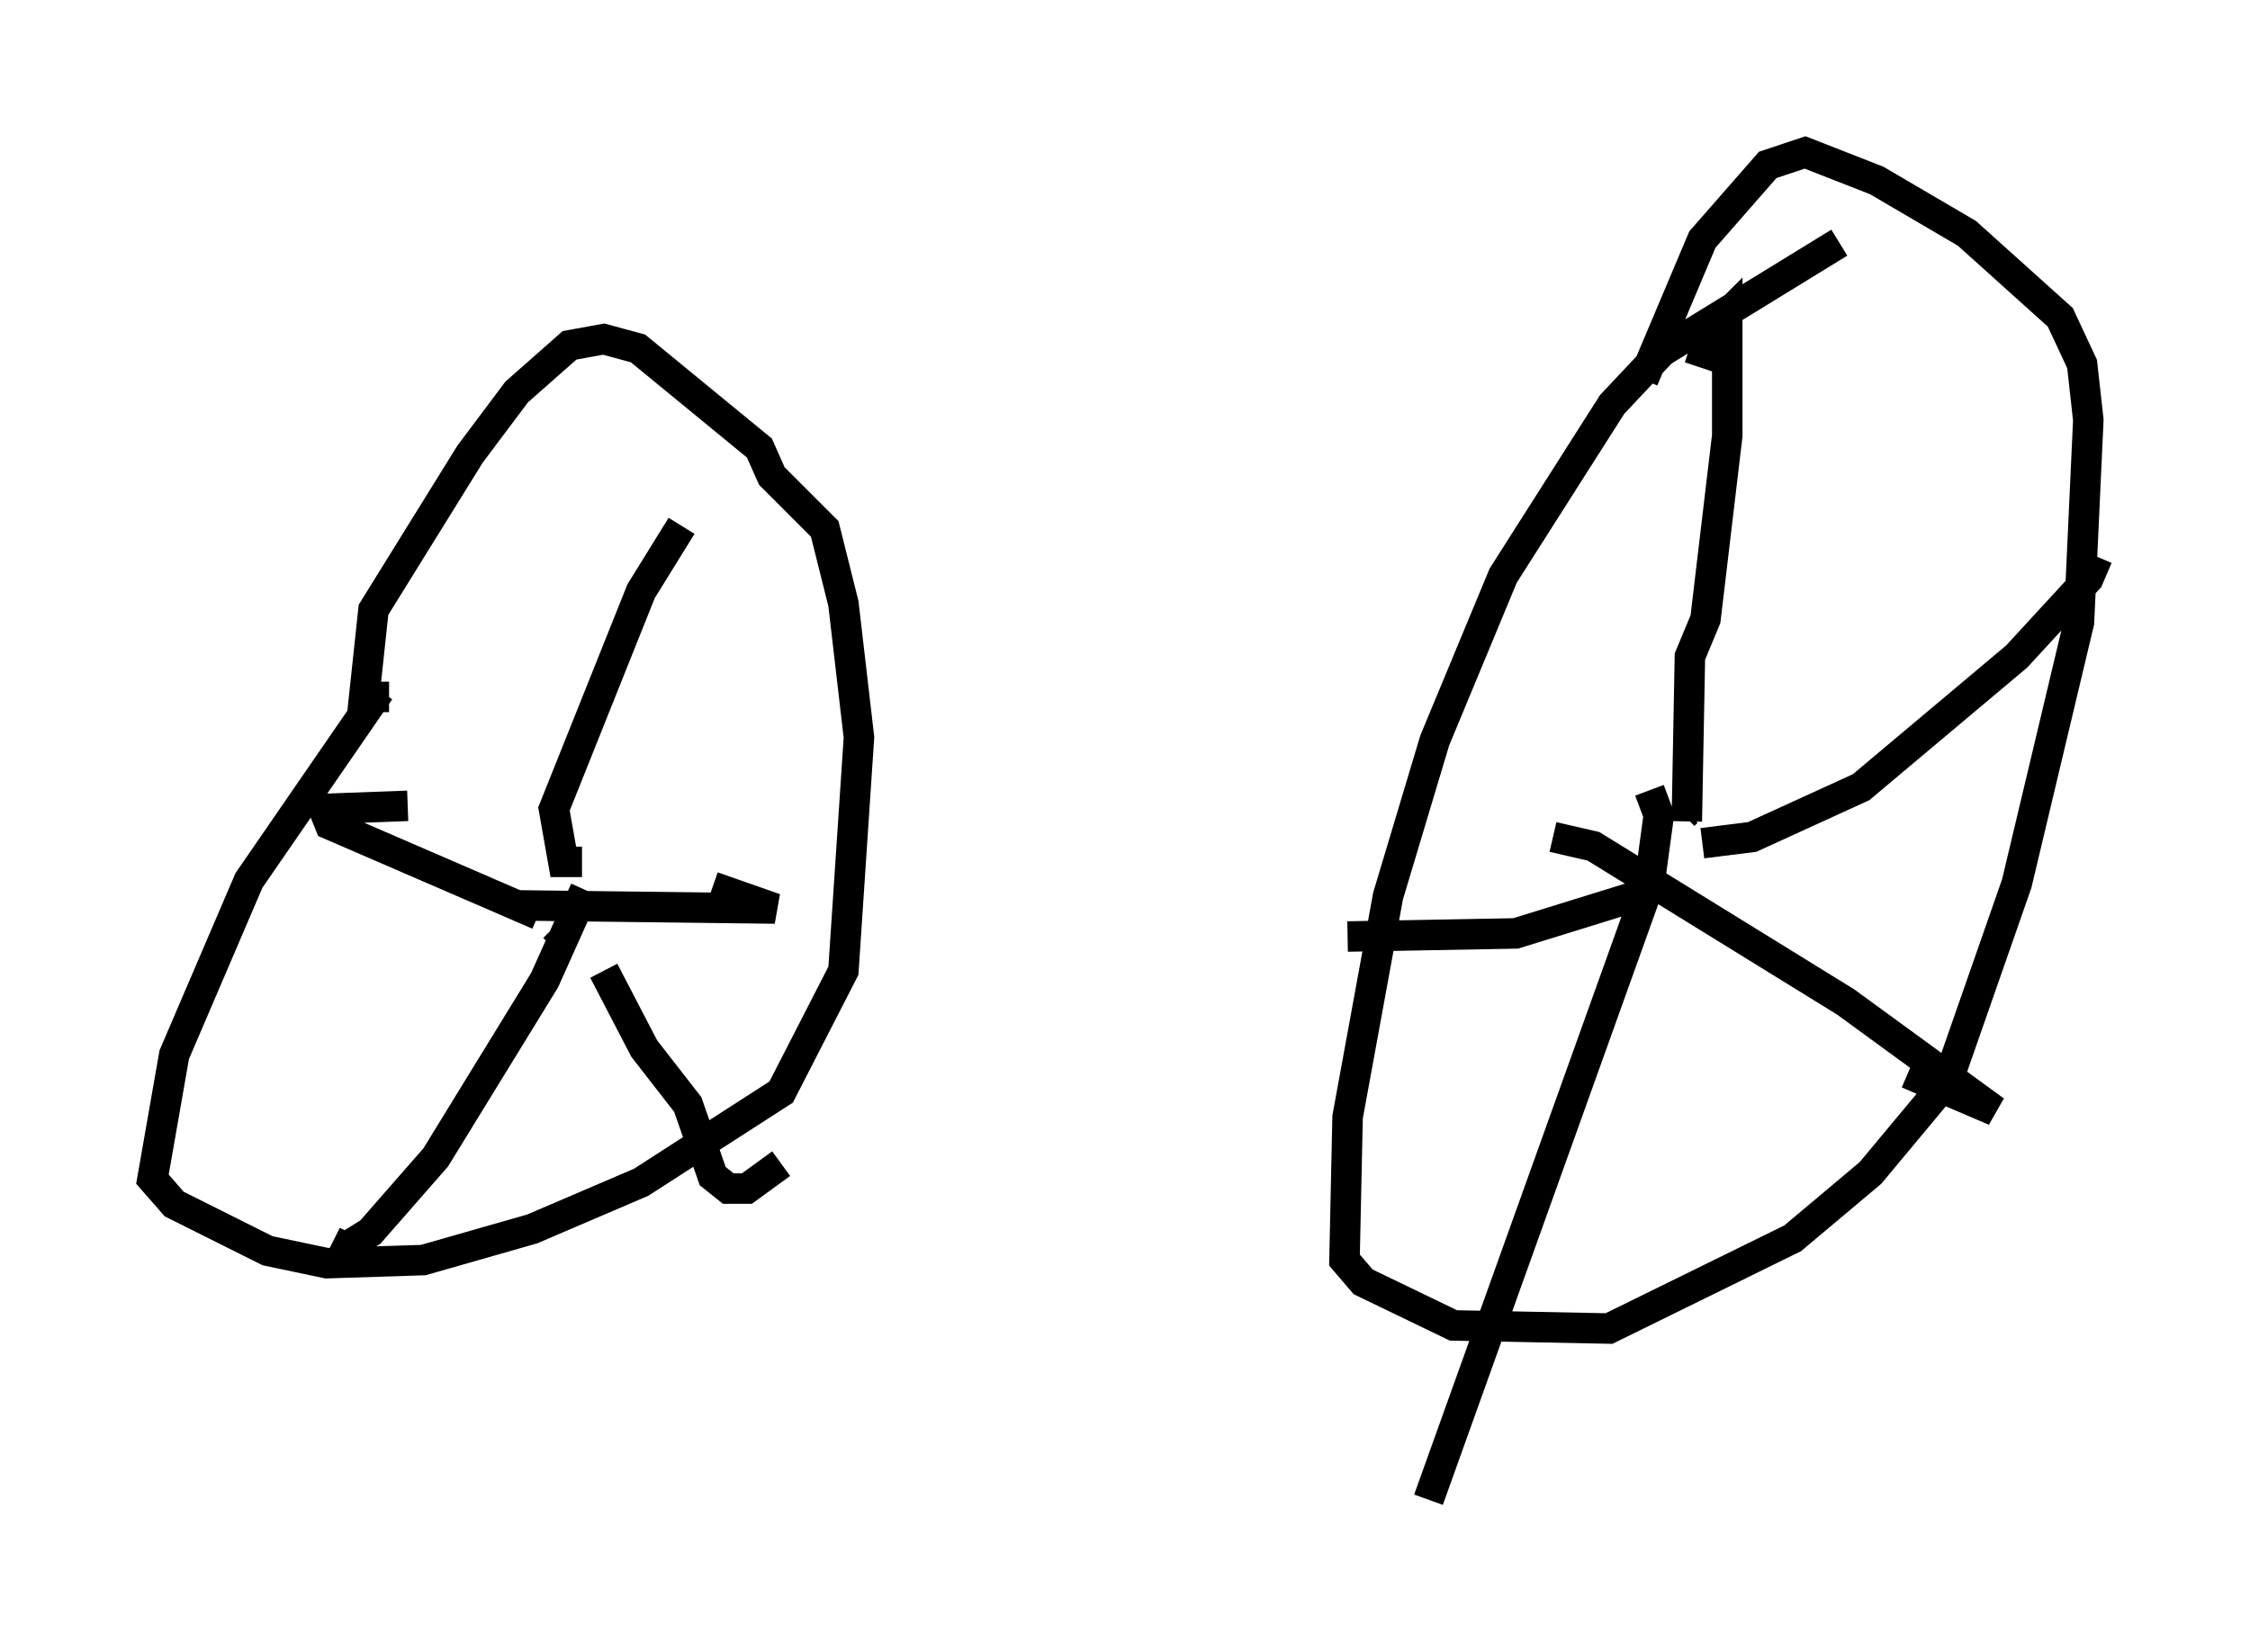 <?xml version="1.0" encoding="utf-8" ?>
<svg baseProfile="full" height="54.203" version="1.1" width="73.803" xmlns="http://www.w3.org/2000/svg" xmlns:ev="http://www.w3.org/2001/xml-events" xmlns:xlink="http://www.w3.org/1999/xlink"><defs /><rect fill="white" height="54.203" width="73.803" x="0" y="0" /><path d="M16.638, 17.965 m-4.185, 4.696 l-4.288, 6.227 -2.45, 5.717 l-0.715, 4.083 0.715, 0.817 l3.063, 1.531 1.94, 0.408 l3.165, -0.102 3.573, -1.021 l3.573, -1.531 4.594, -2.96 l2.042, -3.981 0.51, -7.656 l-0.51, -4.39 -0.613, -2.45 l-1.735, -1.735 -0.408, -0.919 l-3.981, -3.267 -1.123, -0.306 l-1.123, 0.204 -1.735, 1.531 l-1.531, 2.042 -3.165, 5.104 l-0.306, 2.858 0.817, 0.0 m5.41, 7.554 l0.102, 0.102 m-0.613, -0.51 l-6.84, -2.96 -0.204, -0.51 l2.756, -0.102 m5.717, 1.838 l-0.613, 0.0 -0.306, -1.735 l2.858, -7.146 1.327, -2.144 m-5.308, 12.454 l8.371, 0.102 -2.042, -0.715 m-4.185, 0.102 l-1.327, 2.96 -3.573, 5.819 l-2.144, 2.45 -0.817, 0.51 l-0.408, -0.204 m8.881, -8.881 l1.327, 2.552 1.429, 1.838 l0.817, 2.348 0.51, 0.408 l0.613, 0.0 1.123, -0.817 m34.709, -30.217 l-5.819, 3.573 -1.633, 1.735 l-3.573, 5.615 -2.246, 5.41 l-1.531, 5.104 -1.327, 7.248 l-0.102, 4.696 0.613, 0.715 l2.96, 1.429 5.104, 0.102 l6.023, -2.96 2.552, -2.144 l2.552, -3.063 2.246, -6.431 l2.042, -8.575 0.306, -6.635 l-0.204, -1.838 -0.715, -1.531 l-3.063, -2.756 -2.96, -1.735 l-2.348, -0.919 -1.225, 0.408 l-2.144, 2.45 -1.94, 4.594 m1.429, 14.19 l-0.102, 0.102 m0.102, 0.204 l0.102, -5.41 0.51, -1.225 l0.715, -6.023 0.0, -3.981 l-0.51, 0.51 -0.408, 1.225 m-1.735, 17.252 l-4.288, 1.327 -5.513, 0.102 m9.902, -4.798 l0.306, 0.817 -0.306, 2.246 l-7.248, 20.213 m4.083, -21.744 l1.327, 0.306 8.269, 5.104 l4.9, 3.573 -2.858, -1.225 m-6.738, -7.554 l1.633, -0.204 3.573, -1.633 l5.104, -4.288 2.348, -2.552 l0.306, -0.715 " fill="none" stroke="black" stroke-width="1" /></svg>